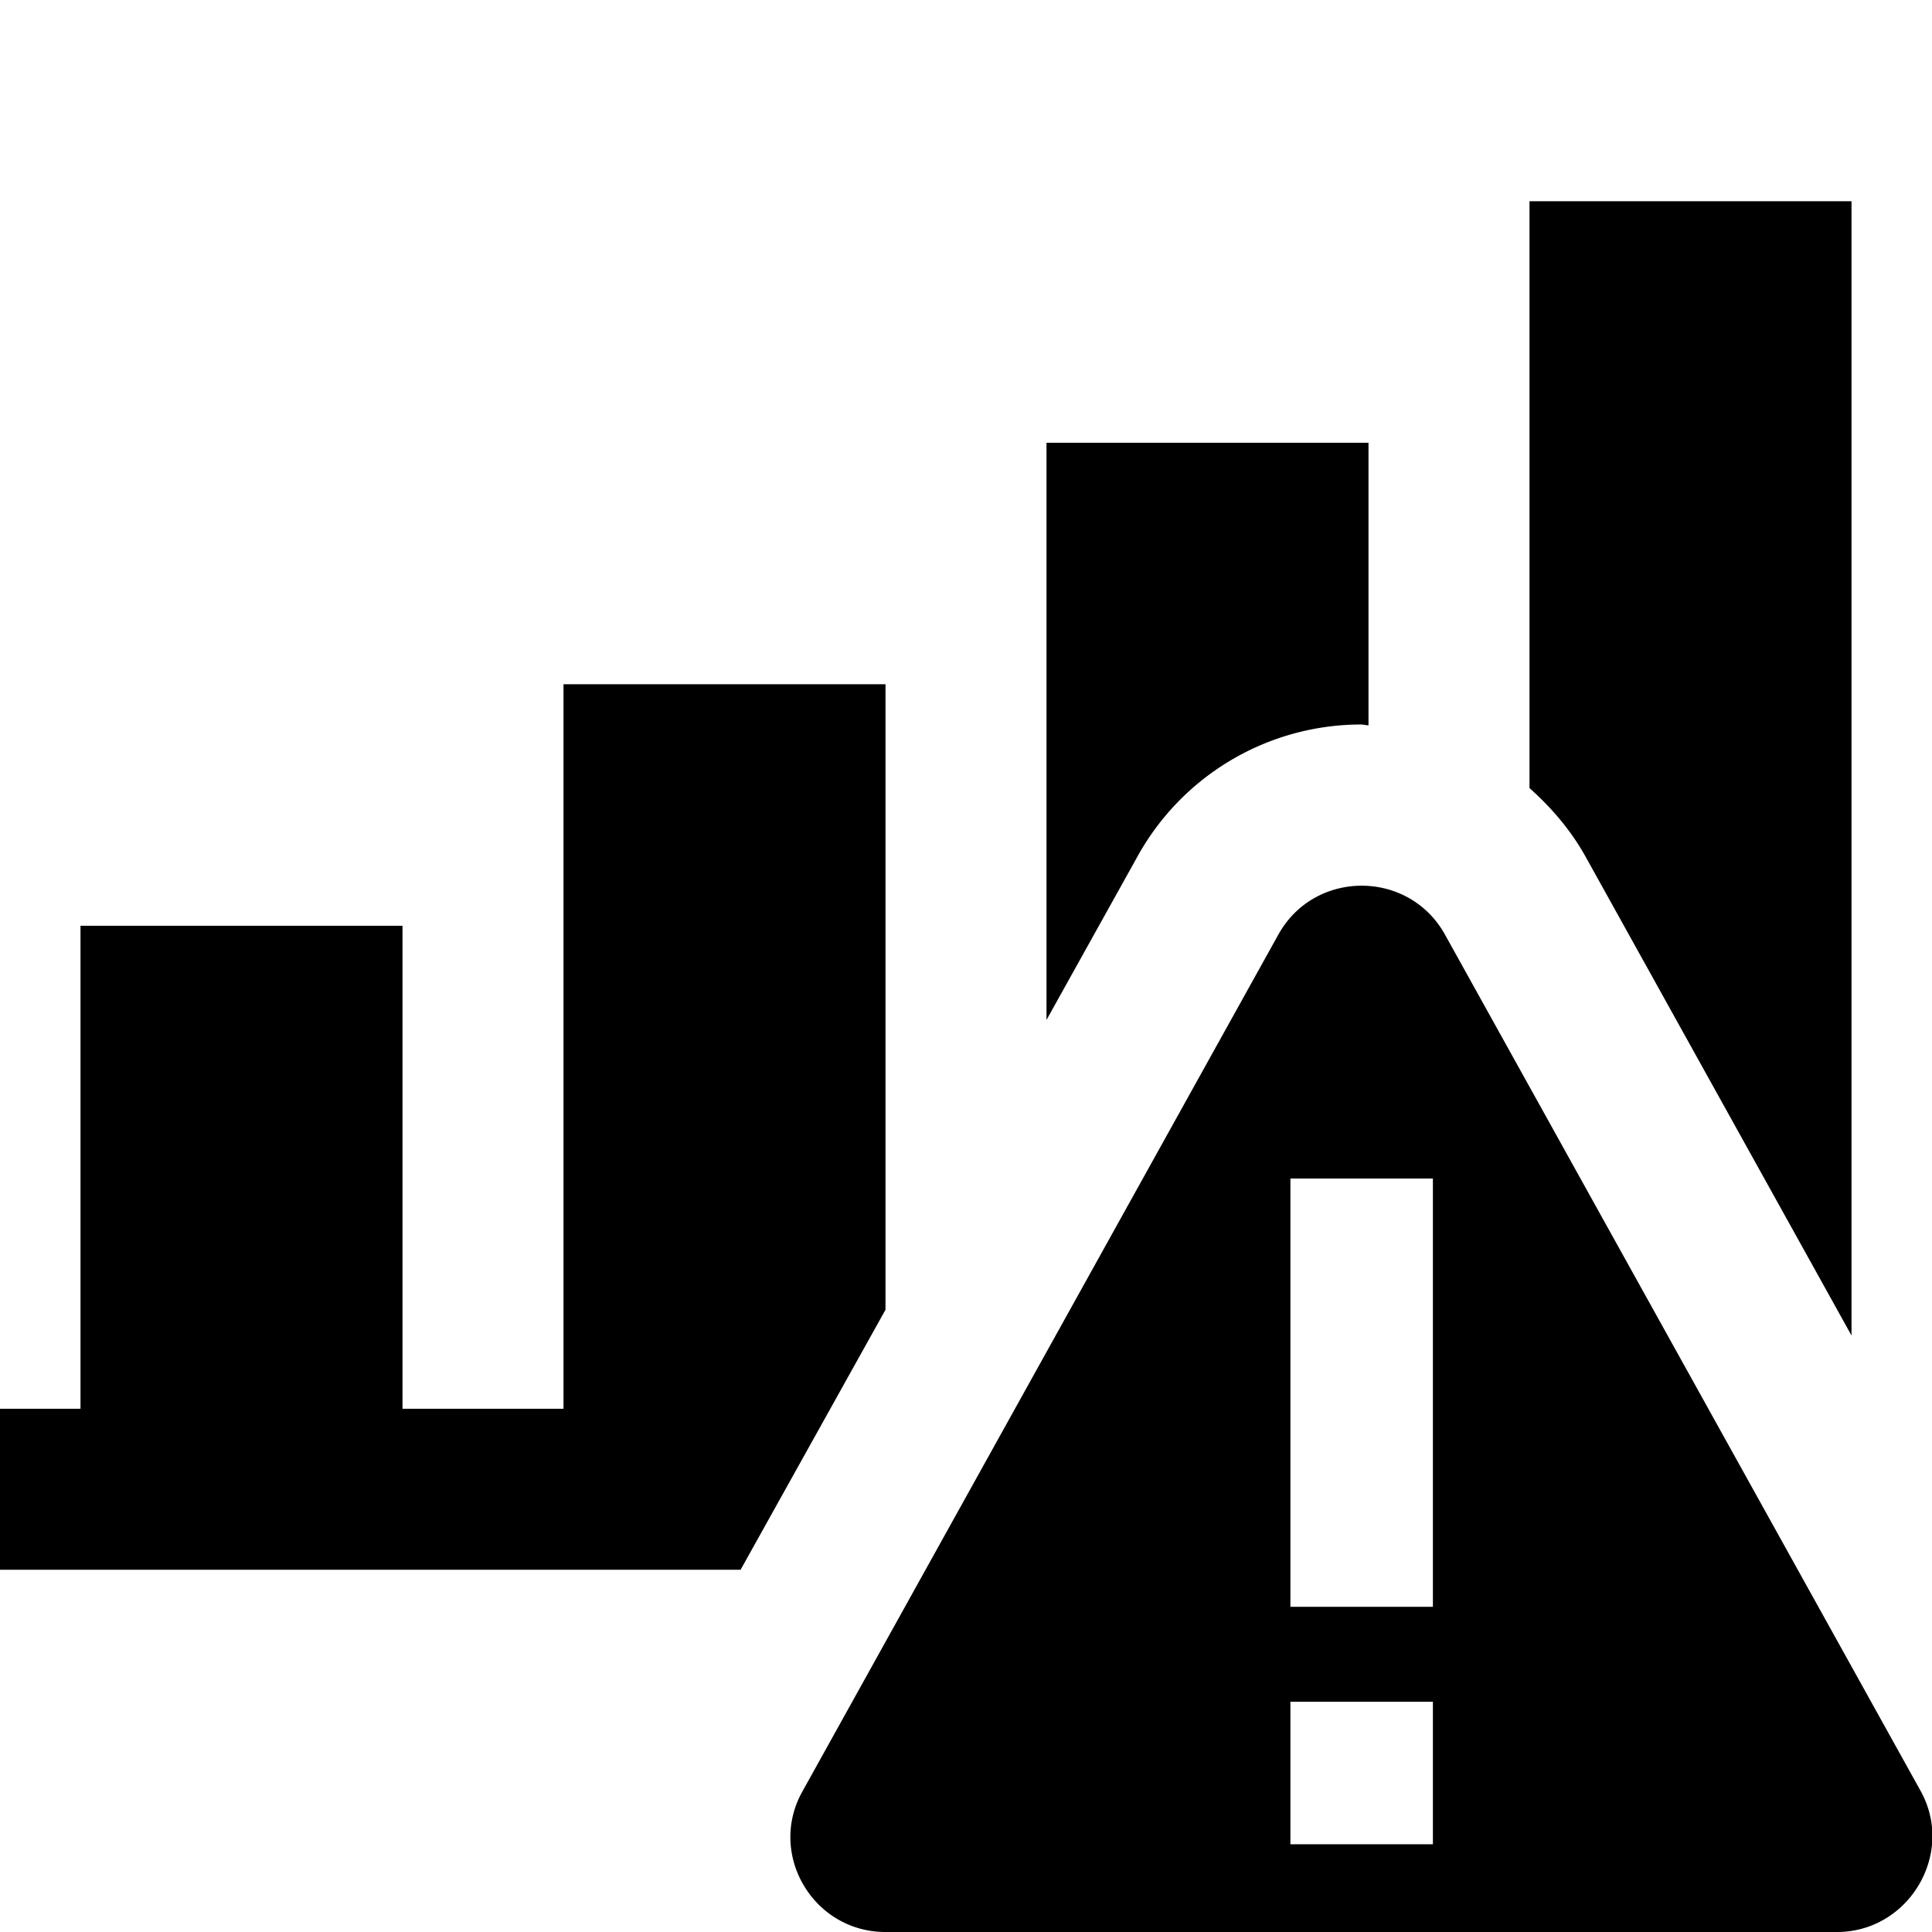 <svg xmlns="http://www.w3.org/2000/svg" viewBox="0 0 24 24"><path d="M19 9.79V2.5h4v14.09l-3.31-5.96c-.18-.32-.42-.6-.69-.84zm-8 6.48V8.5H7v9H5v-6H1v6H0v2h9.2l1.8-3.23zm3.13-5.63A3.176 3.176 0 0 1 16.91 9c.03 0 .06.01.09.01V5.5h-4v7.17l1.13-2.03zM22.82 24H11c-.9 0-1.47-.97-1.03-1.75l5.91-10.64c.45-.81 1.62-.81 2.07 0l5.91 10.64c.43.78-.15 1.75-1.04 1.75zm-5.02-2.86h-1.77v1.77h1.77v-1.77zm0-6.5h-1.77v5.32h1.77v-5.32z"/></svg>